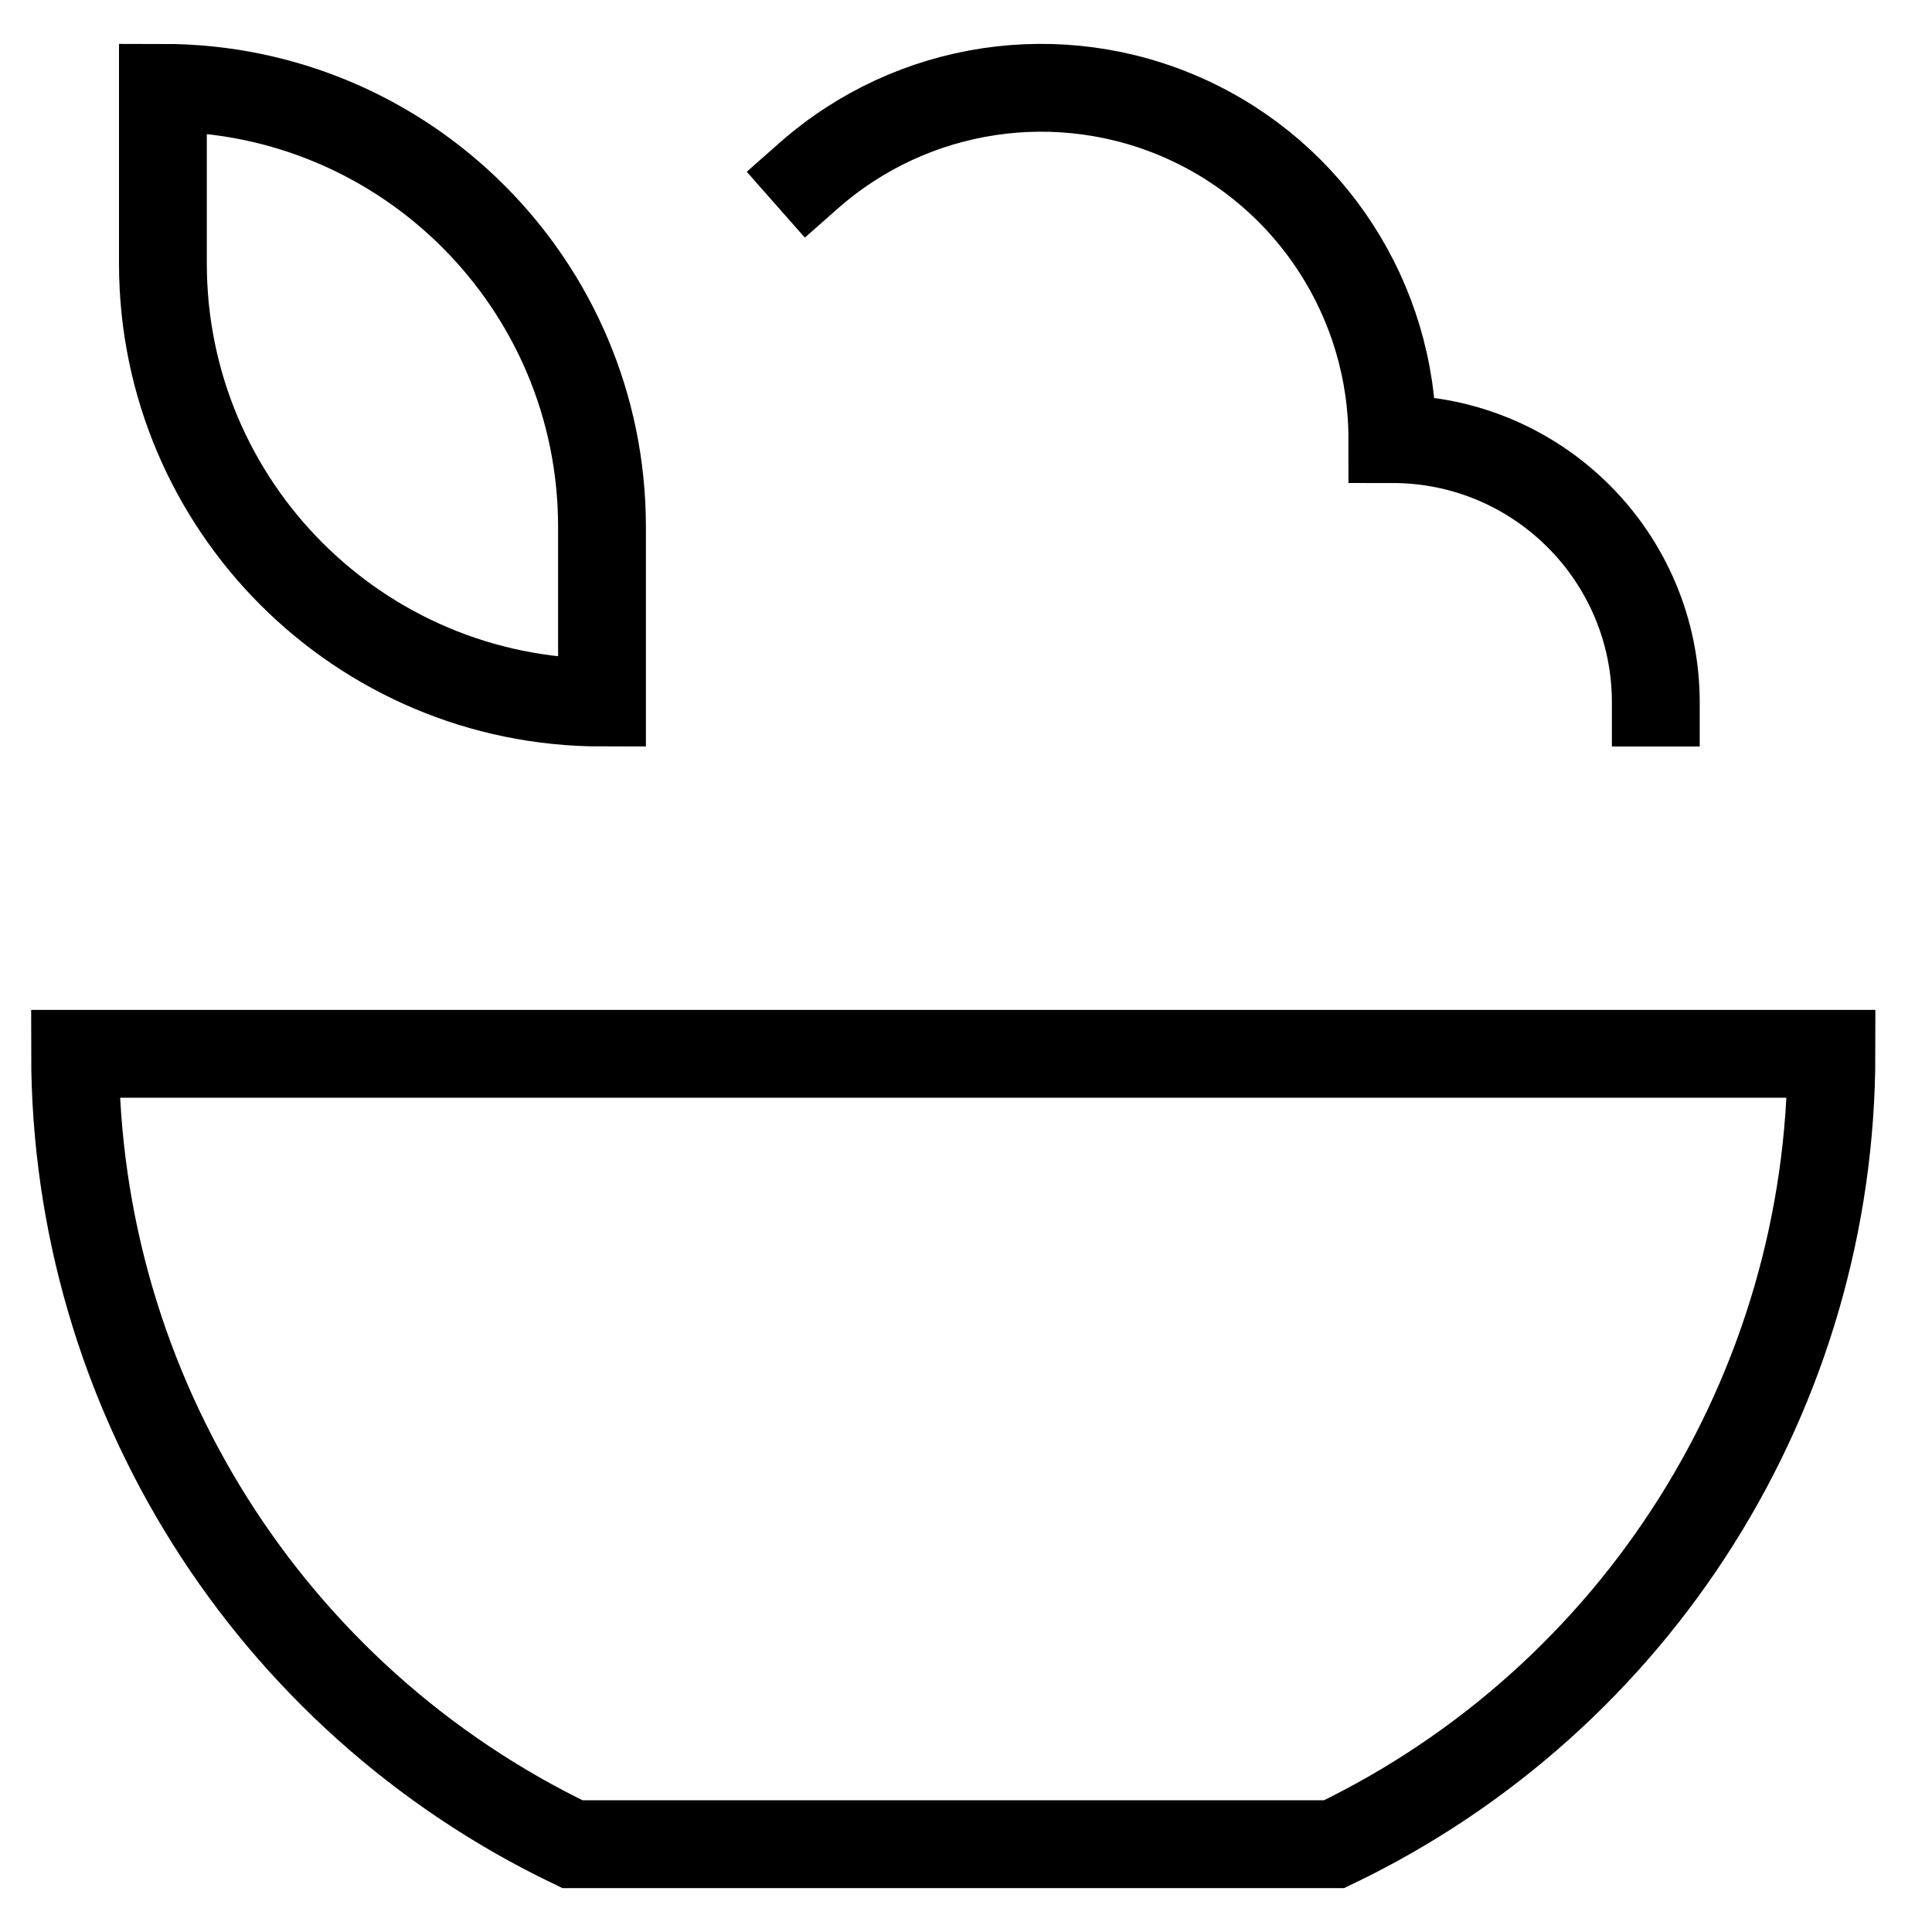<?xml version="1.0" encoding="UTF-8"?>
<svg width="22px" height="22px" viewBox="0 0 22 22" version="1.1" xmlns="http://www.w3.org/2000/svg" xmlns:xlink="http://www.w3.org/1999/xlink">
    <title>self_catering</title>
    <defs>
        <filter color-interpolation-filters="auto" id="filter-1">
            <feColorMatrix in="SourceGraphic" type="matrix" values="0 0 0 0 1 0 0 0 0 0 0 0 0 0 0.42 0 0 0 1 0"></feColorMatrix>
        </filter>
    </defs>
    <g id="Website" stroke="none" stroke-width="1" fill="none" fill-rule="evenodd" stroke-linecap="square">
        <g id="self_catering" transform="translate(-573, -134)" filter="url(#filter-1)">
            <g transform="translate(573.855, 135)">
                <path d="M5.663,20 L14.337,20 C17.797,18.338 19.998,14.839 20,11 L0,11 C0.002,14.839 2.203,18.338 5.663,20 L5.663,20 Z" id="Path" stroke="#000000"></path>
                <path d="M1,0 L1,0 C3.761,0 6,2.239 6,5 L6,7 L6,7 C3.239,7 1,4.762 1,2 L1,0 Z" id="Path" stroke="#000000" transform="translate(3.5, 3.5) rotate(180) translate(-3.5, -3.5) "></path>
                <path d="M18,7 C18,5.343 16.657,4 15,4 C15,2.428 14.079,1.001 12.646,0.354 C11.213,-0.293 9.533,-0.04 8.354,1" id="Path" stroke="#000000"></path>
            </g>
        </g>
    </g>
</svg>